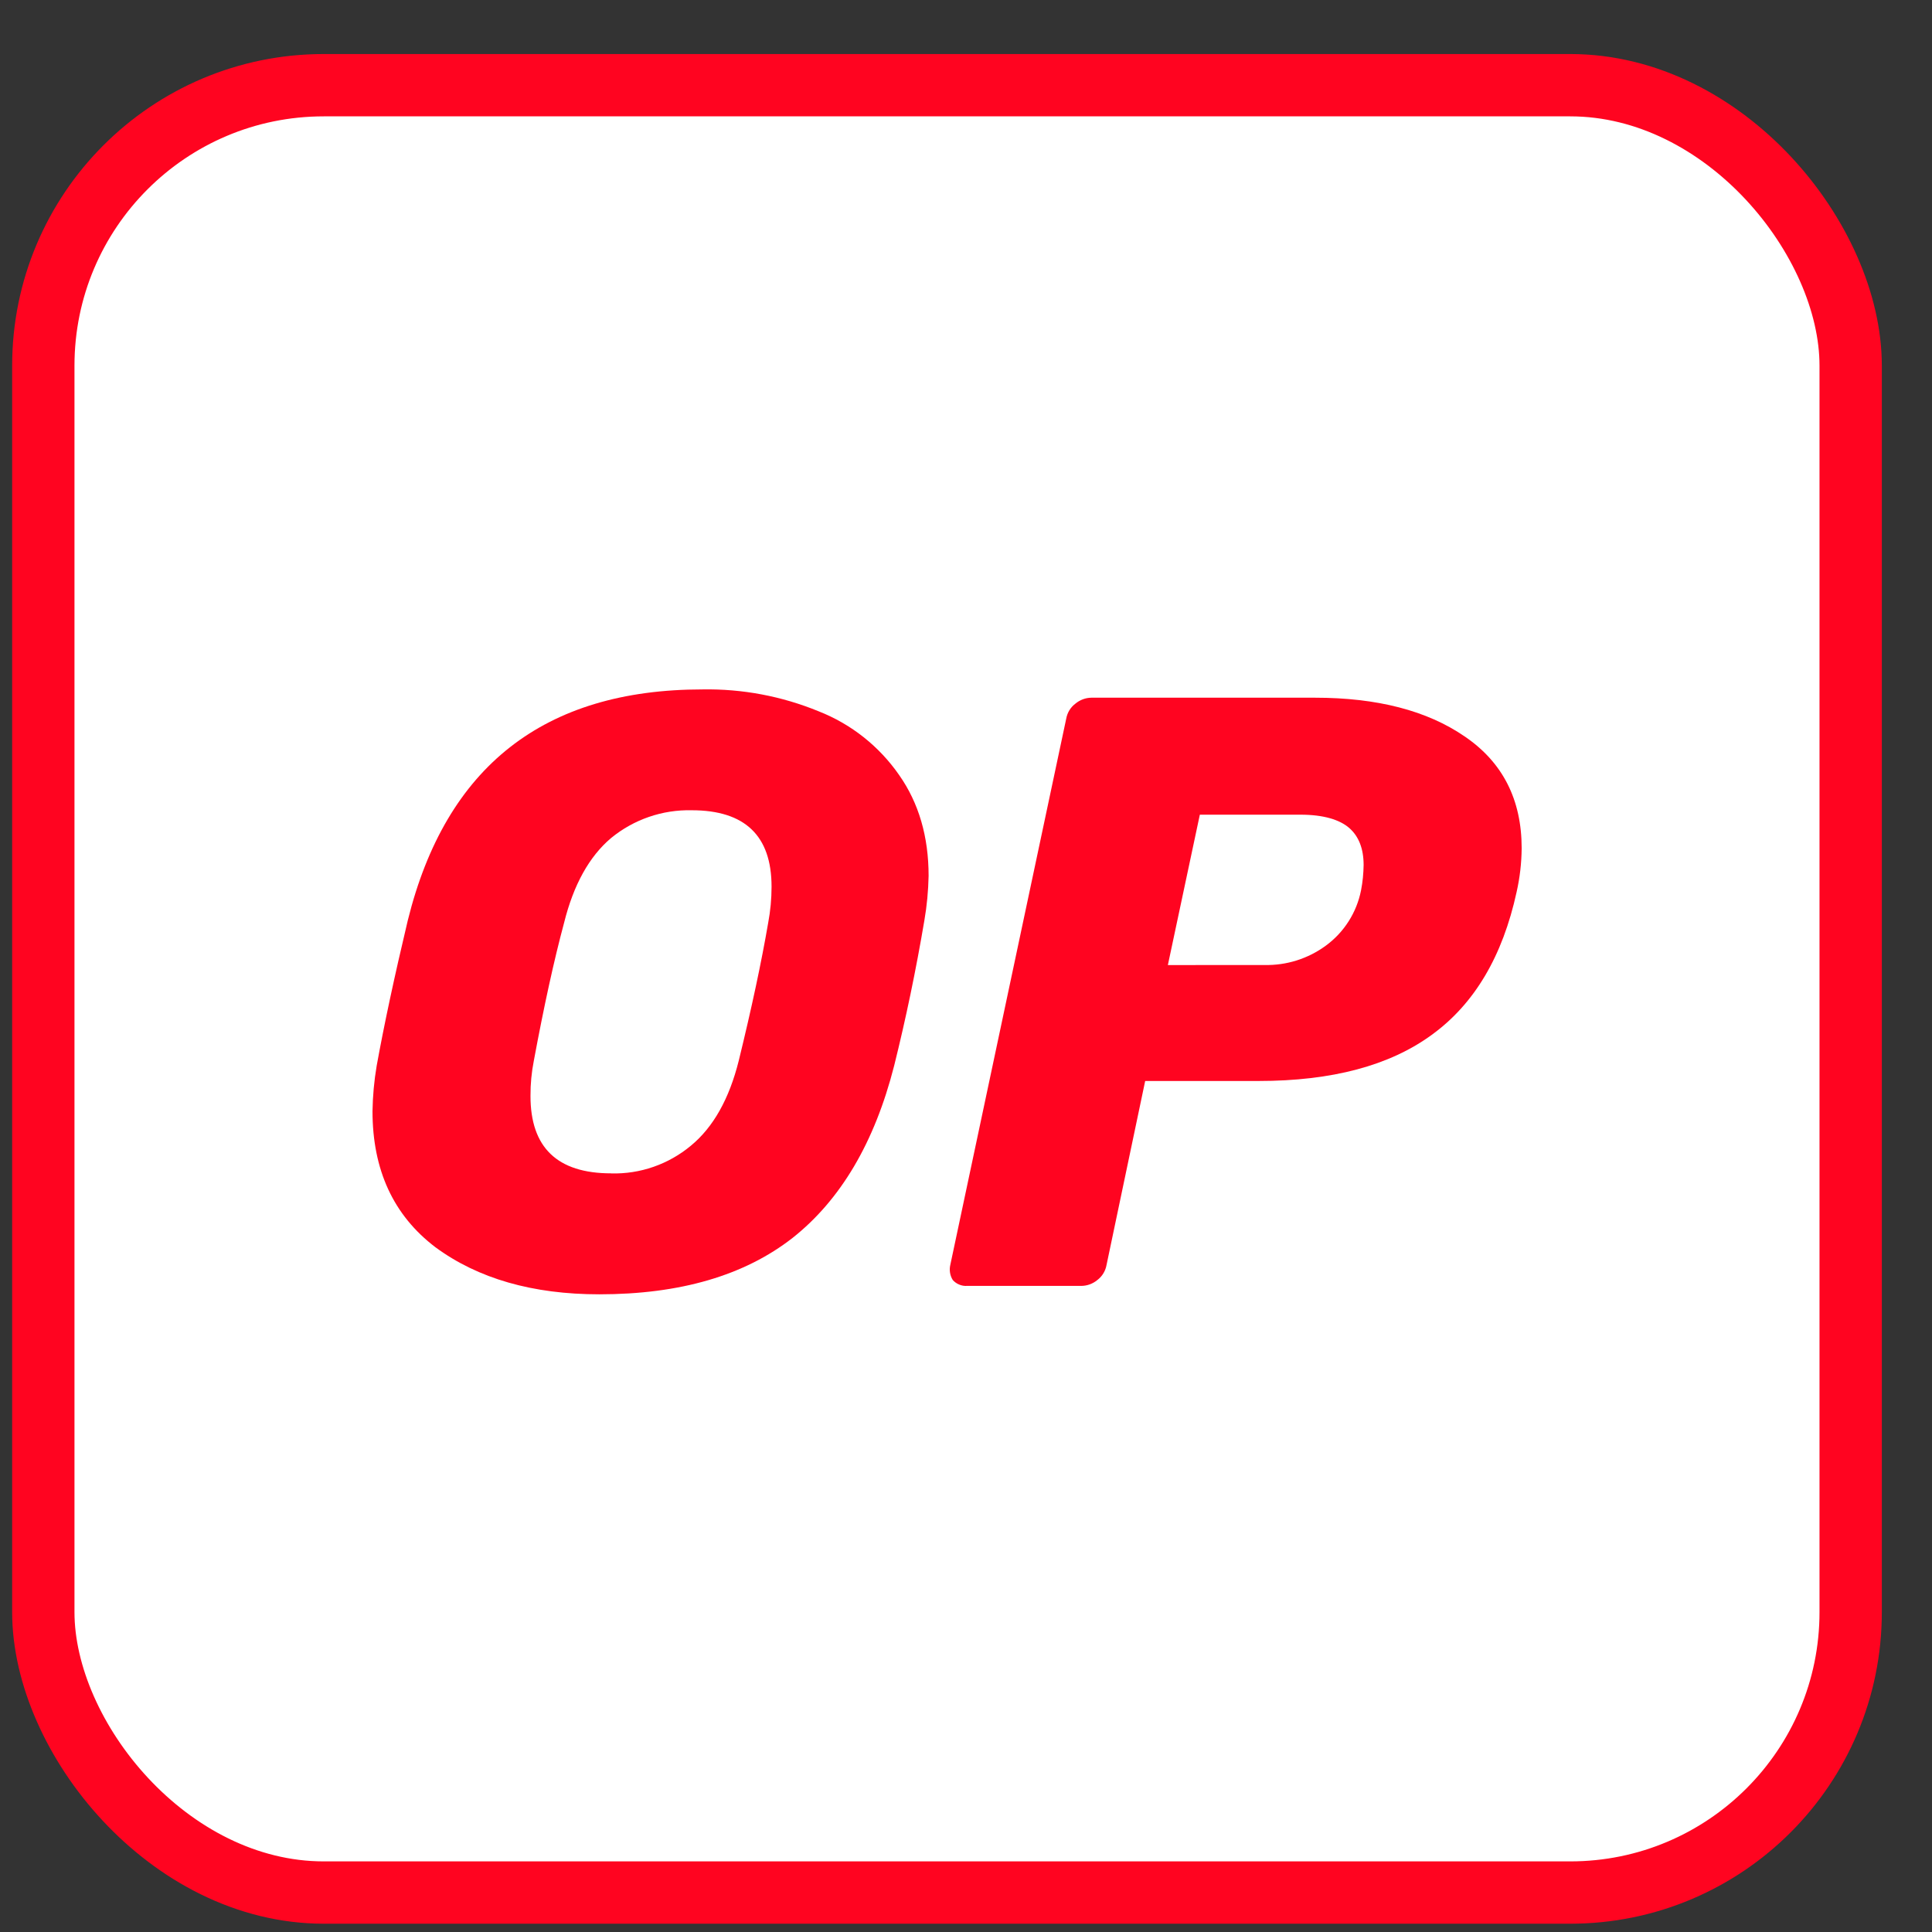 <svg width="31" height="31" viewBox="0 0 31 31" fill="none" xmlns="http://www.w3.org/2000/svg">
    <rect x="0" y="0" width="31" height="31" fill="#333333" stroke="none"/>
    <rect x="0.695" y="1.367" width="29" height="29" rx="4.5" fill="white" stroke="#FF0420"/>
    <path d="M9.616 20.768C8.547 20.768 7.671 20.516 6.987 20.013C6.313 19.501 5.977 18.773 5.977 17.829C5.981 17.585 6.003 17.342 6.044 17.101C6.161 16.454 6.327 15.676 6.543 14.769C7.154 12.298 8.731 11.062 11.274 11.062C11.912 11.051 12.545 11.171 13.135 11.413C13.658 11.618 14.108 11.975 14.428 12.437C14.743 12.886 14.9 13.425 14.9 14.054C14.895 14.294 14.873 14.533 14.832 14.769C14.697 15.569 14.535 16.346 14.347 17.101C14.033 18.332 13.489 19.253 12.716 19.864C11.943 20.467 10.91 20.768 9.616 20.768ZM9.805 18.828C10.272 18.841 10.727 18.682 11.086 18.383C11.445 18.087 11.701 17.632 11.854 17.018C12.061 16.173 12.218 15.436 12.326 14.807C12.362 14.616 12.38 14.422 12.38 14.227C12.38 13.41 11.953 13.001 11.099 13.001C10.628 12.99 10.17 13.148 9.806 13.446C9.455 13.742 9.203 14.196 9.051 14.807C8.889 15.409 8.728 16.146 8.566 17.018C8.529 17.204 8.511 17.394 8.512 17.584C8.511 18.412 8.942 18.827 9.805 18.827V18.828Z" fill="#FF0420"/>
    <path d="M15.517 20.633C15.475 20.636 15.432 20.629 15.392 20.612C15.352 20.596 15.317 20.571 15.288 20.539C15.243 20.467 15.229 20.38 15.248 20.297L17.108 11.532C17.125 11.435 17.178 11.348 17.256 11.29C17.328 11.23 17.419 11.196 17.512 11.195H21.099C22.097 11.195 22.897 11.402 23.499 11.815C24.11 12.229 24.416 12.828 24.416 13.611C24.414 13.847 24.387 14.082 24.335 14.312C24.11 15.345 23.657 16.109 22.974 16.604C22.299 17.098 21.372 17.345 20.195 17.345H18.375L17.755 20.297C17.738 20.393 17.686 20.48 17.607 20.539C17.535 20.599 17.444 20.632 17.351 20.633H15.517ZM20.29 15.484C20.643 15.492 20.988 15.383 21.273 15.174C21.567 14.959 21.769 14.641 21.839 14.284C21.865 14.151 21.878 14.015 21.88 13.88C21.88 13.619 21.803 13.421 21.651 13.287C21.499 13.153 21.237 13.072 20.869 13.072H19.252L18.739 15.485L20.29 15.484Z" fill="#FF0420"/>
</svg>
